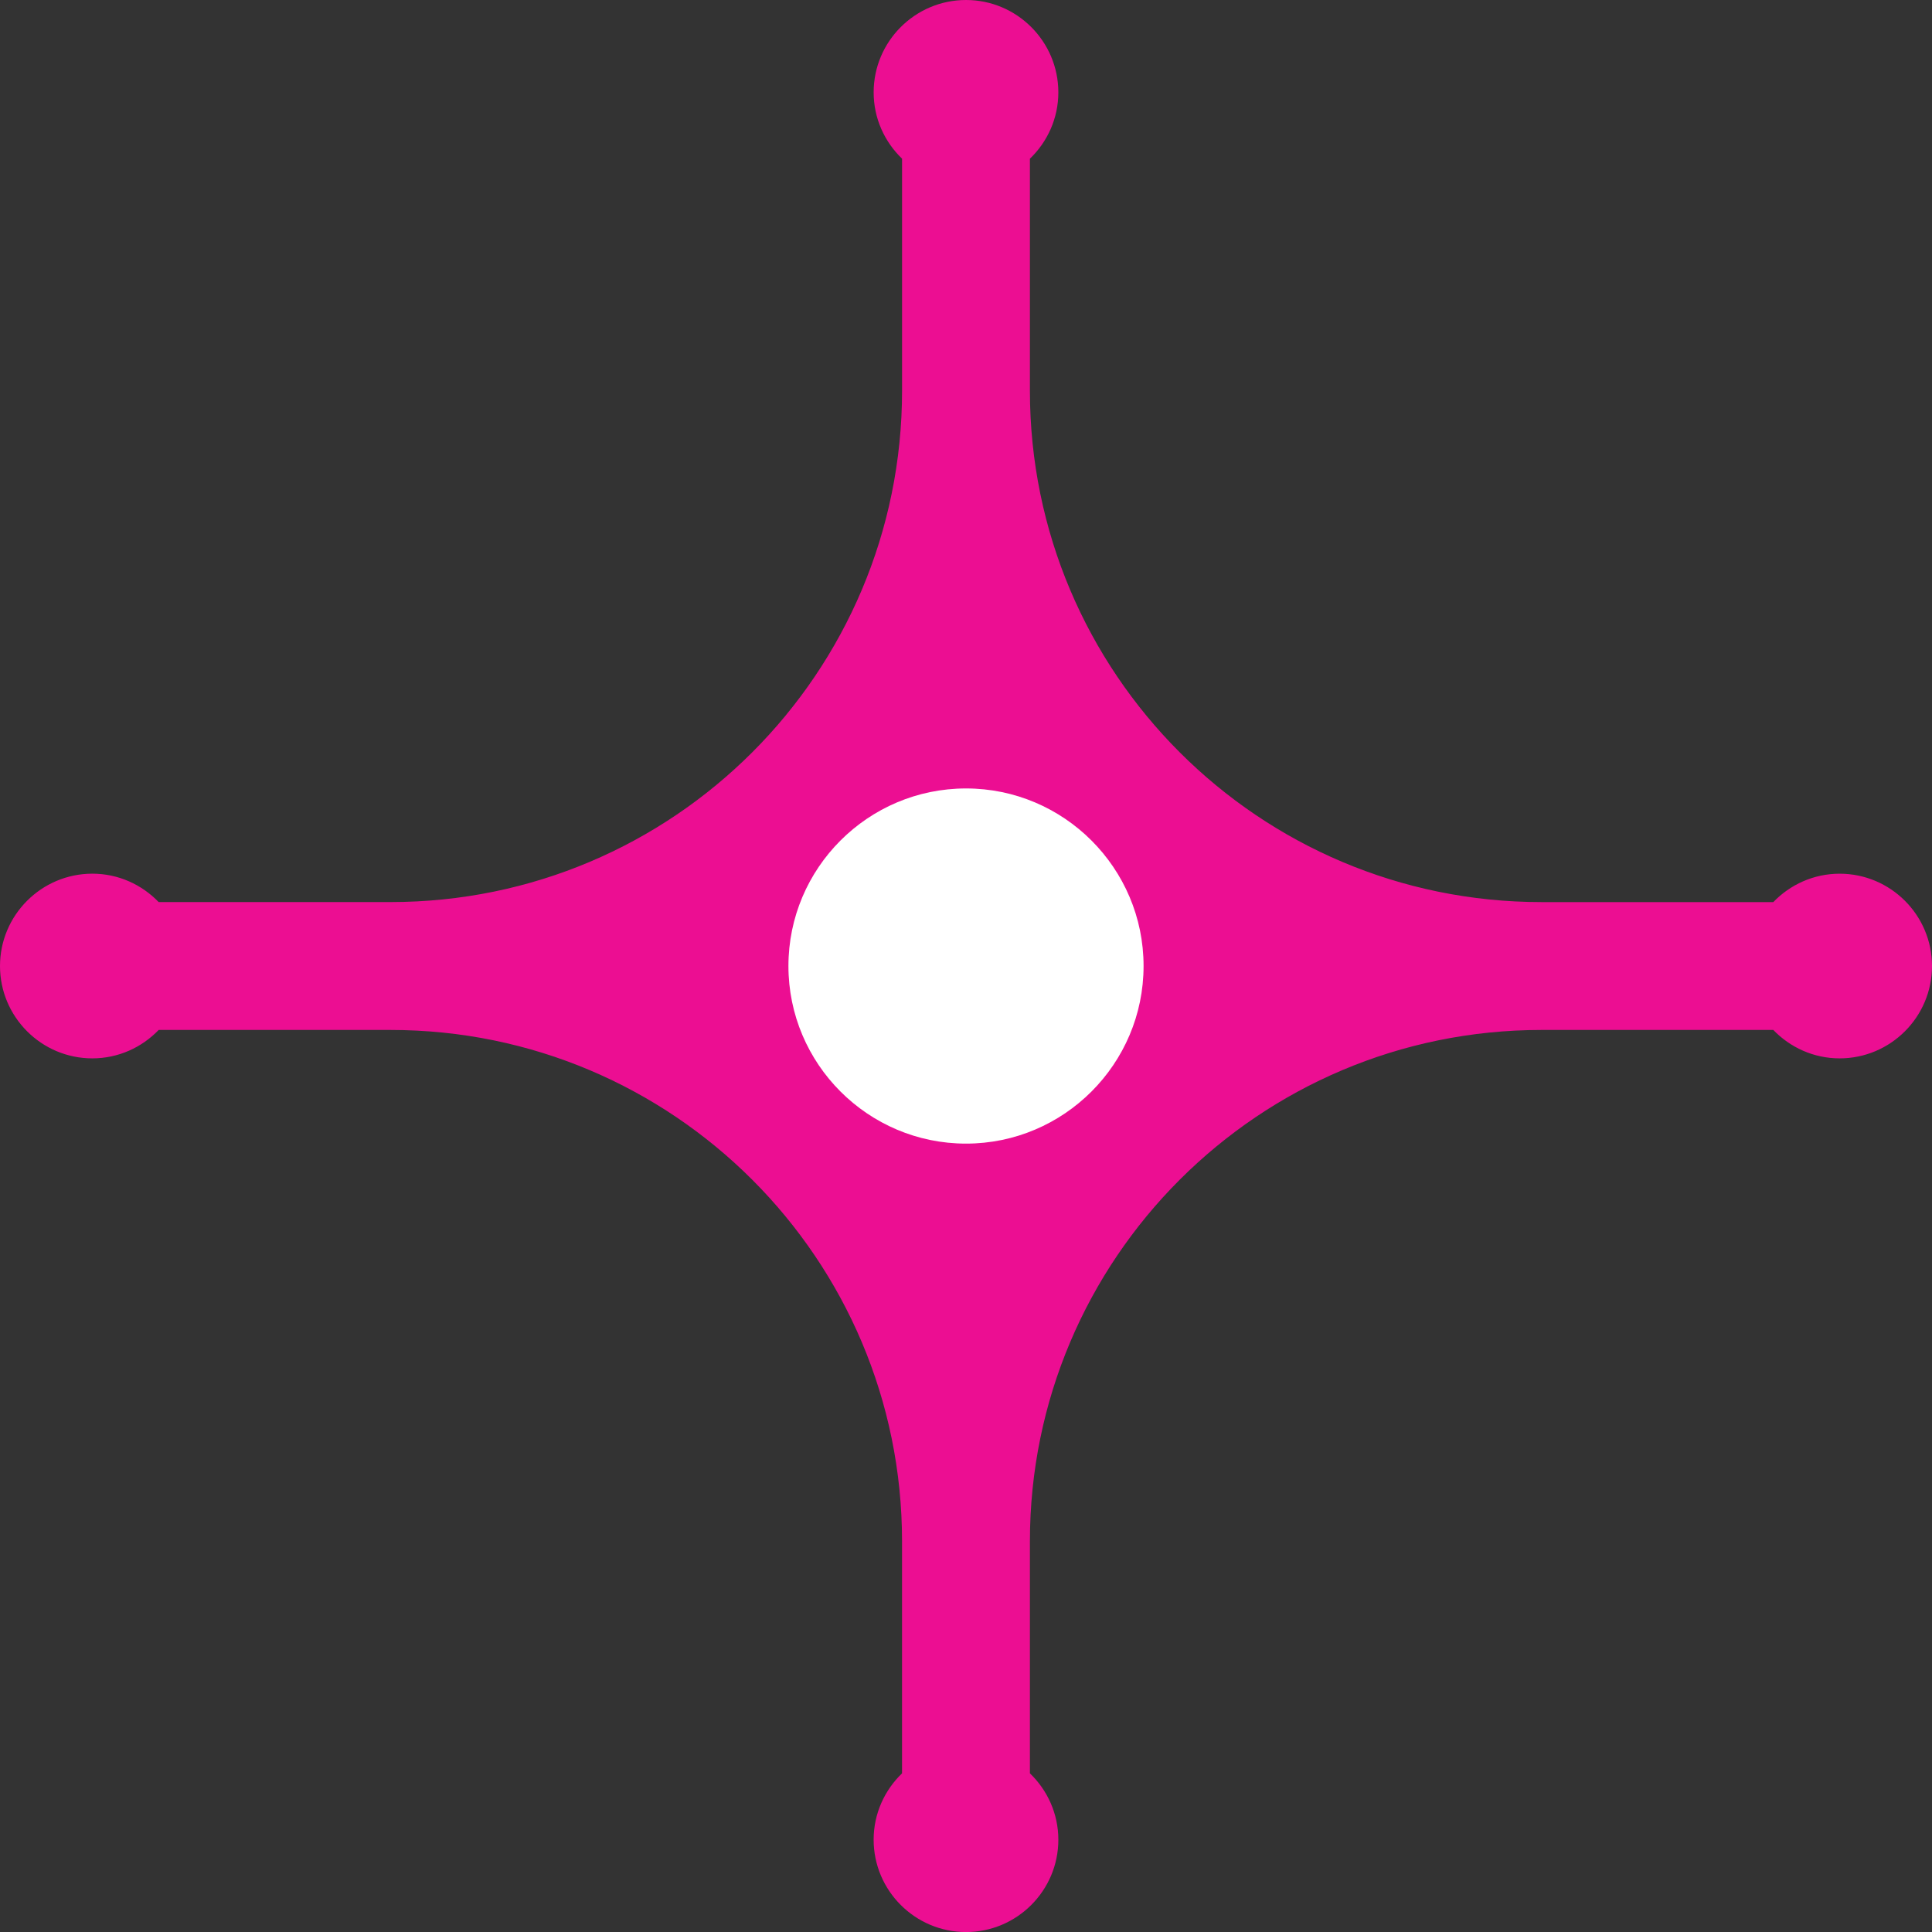 <svg version="1.1" id="图层_1" x="0px" y="0px" width="87.998px" height="88px" viewBox="0 0 87.998 88" enable-background="new 0 0 87.998 88" xml:space="preserve" xmlns="http://www.w3.org/2000/svg" xmlns:xlink="http://www.w3.org/1999/xlink" xmlns:xml="http://www.w3.org/XML/1998/namespace">
  <rect x="0" y="0" width="87.998" height="88" fill="#333333" stroke="none"/>
  <path fill="#EC0E92" d="M83.792,39.795c-1.188,0-2.257,0.499-3.022,1.293H70.205c-12.865,0-23.295-10.428-23.295-23.293V7.229
	c0.795-0.765,1.295-1.835,1.295-3.022C48.205,1.887,46.318,0,44,0c-2.32,0-4.207,1.887-4.207,4.207c0,1.188,0.499,2.257,1.294,3.021
	v10.566c0,12.865-10.429,23.293-23.294,23.293H7.227c-0.766-0.794-1.834-1.293-3.021-1.293C1.887,39.795,0,41.682,0,44
	c0,2.319,1.887,4.206,4.205,4.206c1.188,0,2.257-0.499,3.022-1.294h10.565c12.865,0,23.294,10.43,23.294,23.293v10.566
	c-0.795,0.766-1.294,1.835-1.294,3.023C39.793,86.113,41.68,88,44,88c2.318,0,4.205-1.887,4.205-4.205
	c0-1.188-0.5-2.259-1.295-3.024V70.205c0-12.863,10.43-23.293,23.295-23.293H80.77c0.766,0.795,1.835,1.294,3.022,1.294
	c2.32,0,4.206-1.887,4.206-4.206C87.998,41.682,86.112,39.795,83.792,39.795z" class="color c1"/>
  <path fill="#FFFFFF" d="M44,35.912c-4.462,0-8.089,3.628-8.089,8.088s3.627,8.089,8.089,8.089c4.457,0,8.087-3.629,8.087-8.089
	S48.457,35.912,44,35.912L44,35.912z" class="color c2"/>
</svg>